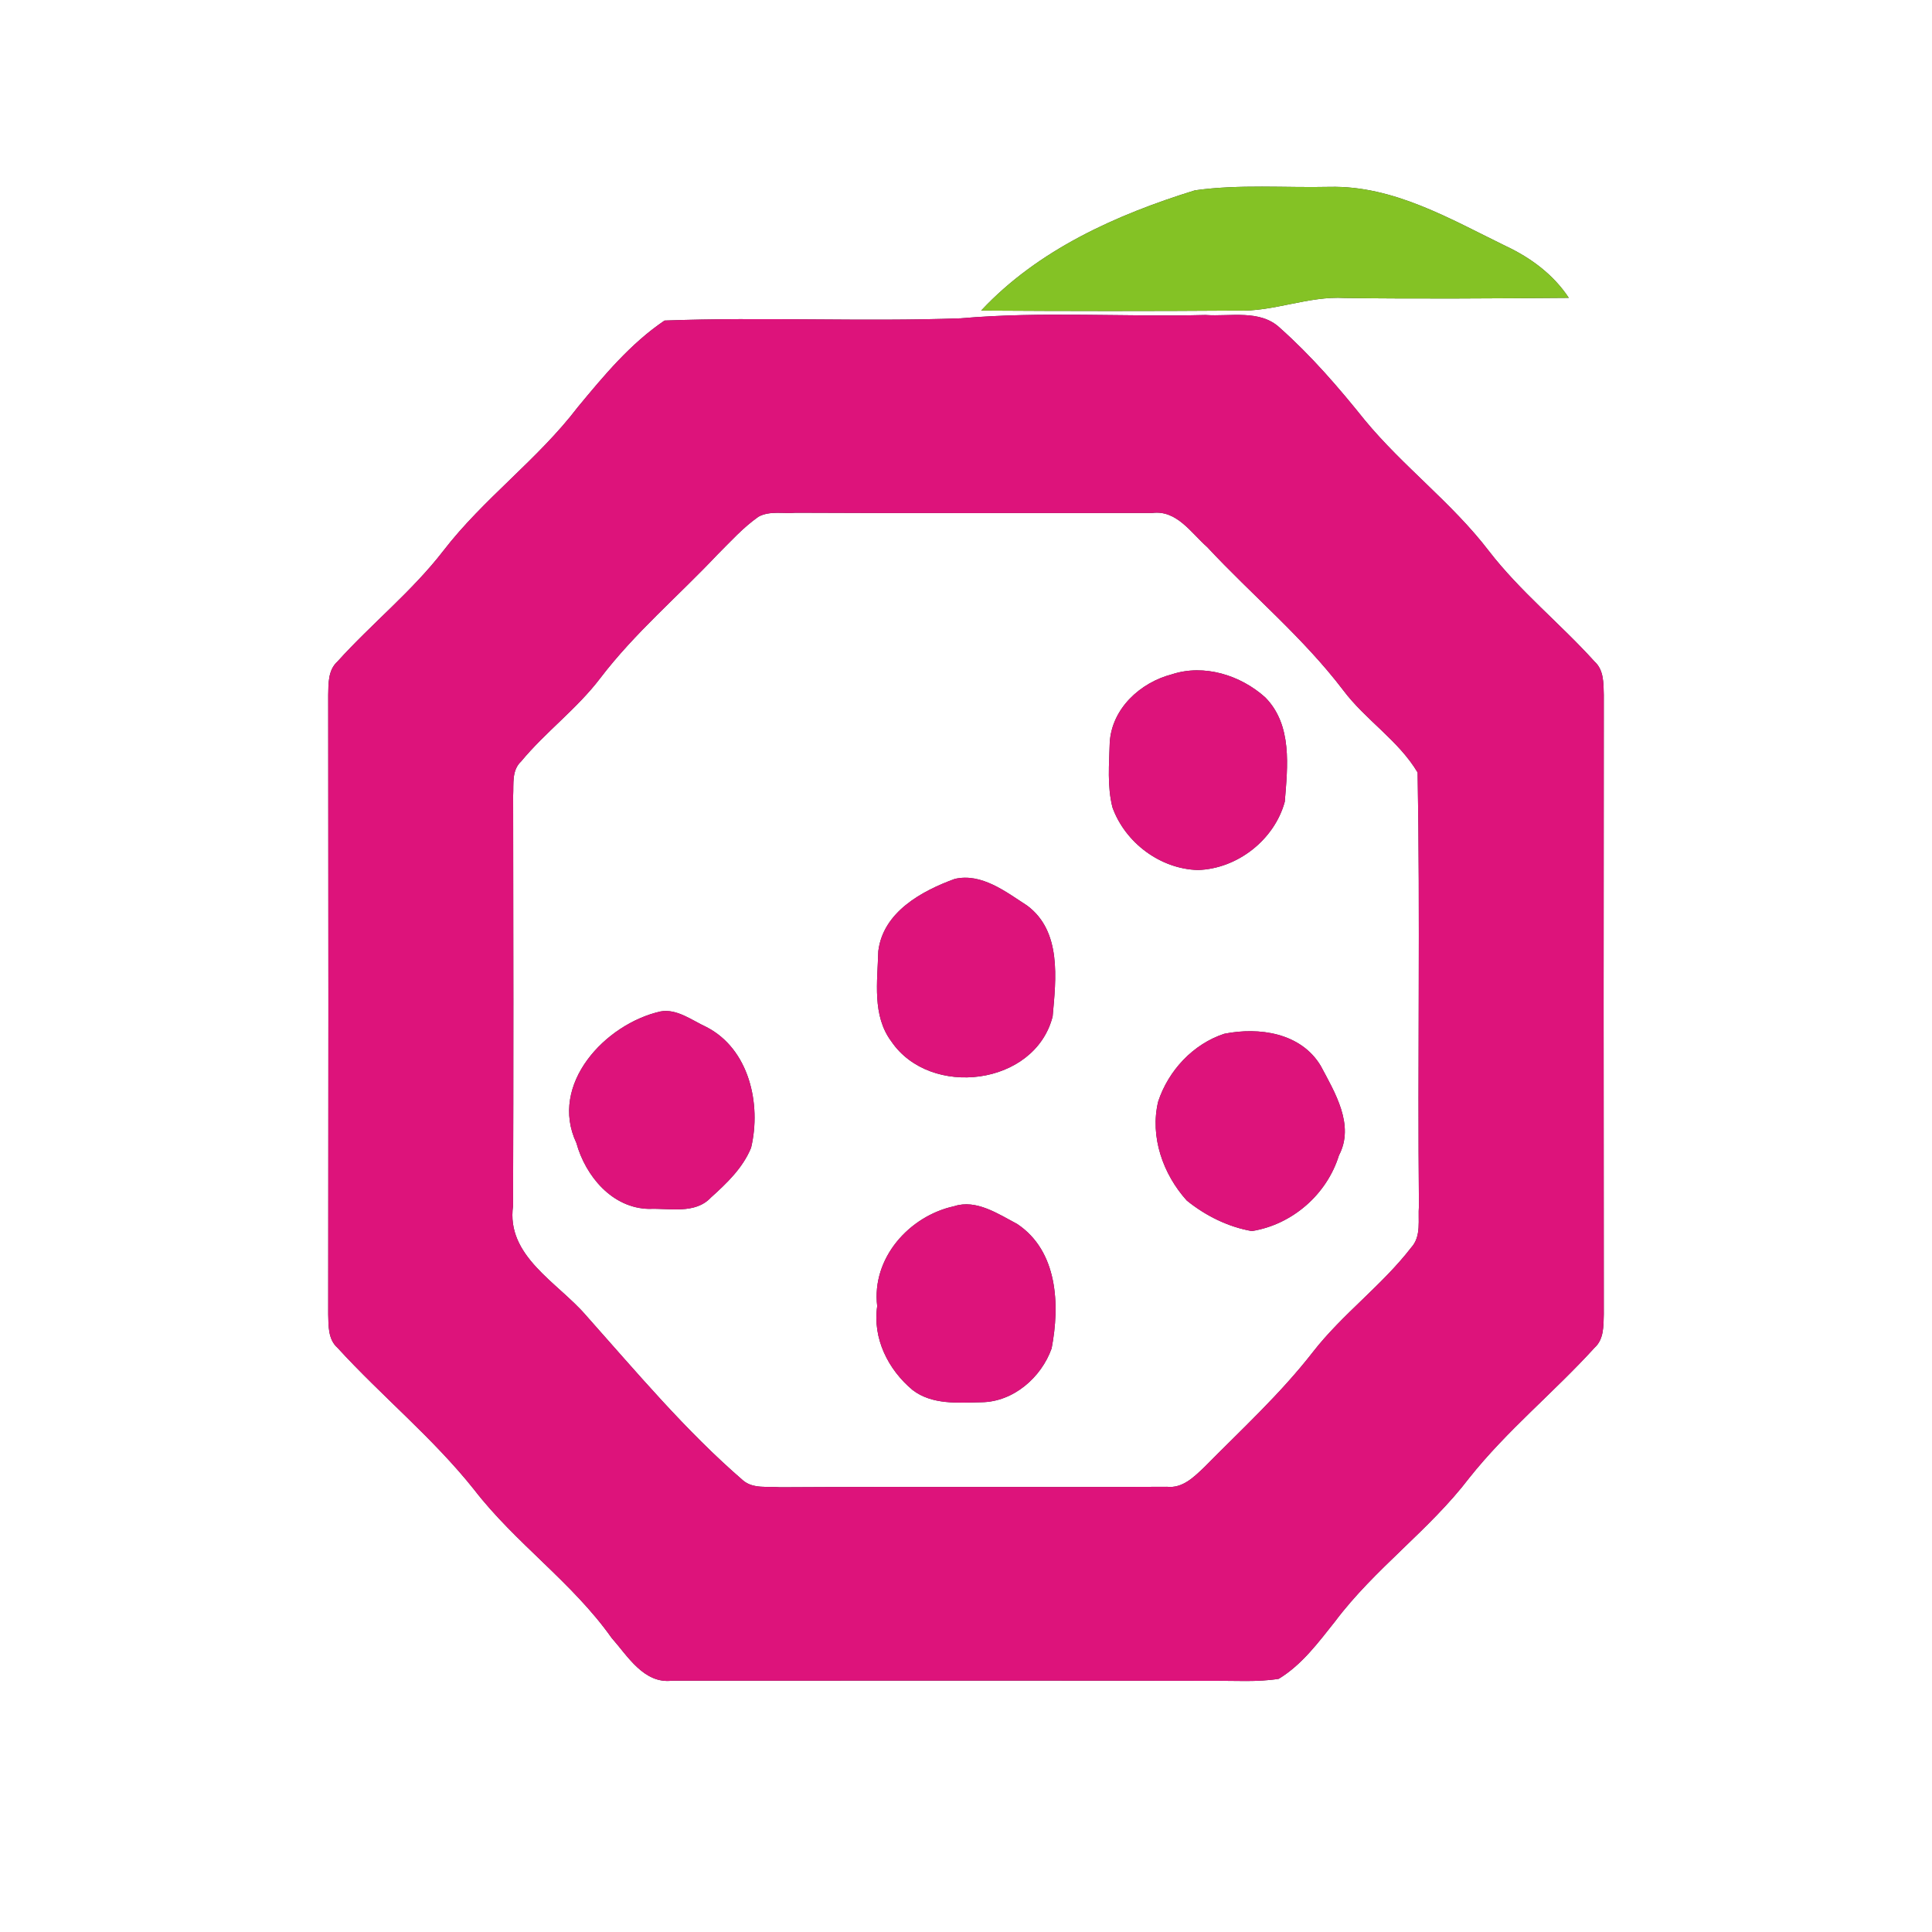 <?xml version="1.0" encoding="UTF-8" ?>
<!DOCTYPE svg PUBLIC "-//W3C//DTD SVG 1.1//EN" "http://www.w3.org/Graphics/SVG/1.1/DTD/svg11.dtd">
<svg width="250pt" height="250pt" viewBox="0 0 250 250" version="1.1" xmlns="http://www.w3.org/2000/svg">
<rect x="0" y="0" width="250" height="250" fill="#333333" stroke="none"/>
<g id="#ffffffff">
<path fill="#ffffff" opacity="1.00" d=" M 0.00 0.00 L 250.00 0.00 L 250.00 250.00 L 0.00 250.00 L 0.00 0.00 M 154.62 24.63 C 144.47 27.77 134.31 32.32 126.96 40.19 C 138.00 40.26 149.03 40.27 160.07 40.19 C 164.80 40.37 169.27 38.28 174.01 38.56 C 183.67 38.69 193.33 38.61 203.00 38.54 C 201.02 35.53 198.07 33.35 194.85 31.84 C 187.66 28.34 180.32 23.99 172.05 24.18 C 166.24 24.31 160.38 23.82 154.62 24.63 M 124.32 41.19 C 111.55 41.65 98.76 41.00 85.99 41.48 C 81.59 44.45 78.13 48.62 74.77 52.68 C 69.60 59.46 62.57 64.52 57.37 71.27 C 53.32 76.52 48.10 80.69 43.68 85.59 C 42.45 86.69 42.50 88.41 42.47 89.92 C 42.50 116.64 42.50 143.36 42.47 170.08 C 42.51 171.58 42.44 173.31 43.68 174.41 C 49.41 180.68 56.06 186.10 61.36 192.77 C 66.70 199.69 74.07 204.77 79.14 211.94 C 81.24 214.31 83.31 217.91 86.97 217.48 C 110.31 217.49 133.65 217.45 157.00 217.50 C 159.81 217.46 162.66 217.69 165.46 217.24 C 168.46 215.43 170.59 212.53 172.75 209.82 C 177.86 203.00 184.96 198.01 190.12 191.24 C 194.98 185.12 201.08 180.17 206.32 174.41 C 207.55 173.31 207.49 171.59 207.53 170.08 C 207.50 143.36 207.50 116.64 207.53 89.92 C 207.49 88.41 207.55 86.69 206.32 85.59 C 201.90 80.69 196.68 76.52 192.64 71.27 C 187.89 65.07 181.55 60.36 176.60 54.36 C 173.22 50.14 169.67 46.03 165.62 42.43 C 163.05 40.00 159.19 40.99 155.99 40.76 C 145.44 41.03 134.85 40.27 124.32 41.19 Z" />
<path fill="#ffffff" opacity="1.00" d=" M 98.15 66.86 C 99.61 66.06 101.37 66.50 102.97 66.35 C 118.34 66.43 133.72 66.37 149.10 66.38 C 152.26 65.96 154.13 68.96 156.21 70.79 C 162.01 77.02 168.63 82.50 173.80 89.30 C 176.68 93.15 180.98 95.82 183.44 99.96 C 183.78 118.64 183.43 137.35 183.61 156.04 C 183.46 157.84 183.96 159.95 182.61 161.43 C 178.82 166.34 173.71 170.04 169.89 174.95 C 165.69 180.36 160.63 184.99 155.83 189.86 C 154.50 191.12 153.03 192.61 151.02 192.39 C 134.32 192.47 117.62 192.35 100.92 192.45 C 99.34 192.31 97.51 192.68 96.19 191.60 C 88.71 185.15 82.36 177.54 75.81 170.19 C 72.14 165.93 65.46 162.53 66.39 156.03 C 66.45 138.33 66.43 120.63 66.40 102.93 C 66.48 101.42 66.20 99.68 67.43 98.53 C 70.59 94.71 74.65 91.73 77.66 87.77 C 82.12 81.91 87.77 77.14 92.80 71.80 C 94.52 70.09 96.15 68.26 98.15 66.86 M 151.63 87.26 C 147.54 88.32 143.86 91.70 143.60 96.09 C 143.52 98.88 143.26 101.74 143.95 104.47 C 145.59 109.03 150.12 112.44 155.00 112.58 C 160.11 112.43 164.91 108.67 166.25 103.74 C 166.62 99.18 167.25 93.81 163.72 90.24 C 160.53 87.37 155.81 85.88 151.63 87.26 M 123.55 113.73 C 119.24 115.30 114.26 118.03 113.65 123.09 C 113.55 127.00 112.83 131.40 115.34 134.76 C 120.35 142.14 133.91 140.51 136.21 131.54 C 136.65 126.67 137.39 120.51 132.92 117.19 C 130.17 115.41 127.02 112.93 123.55 113.73 M 85.47 130.88 C 78.32 132.49 71.00 140.31 74.58 147.89 C 75.77 152.20 79.23 156.35 84.00 156.43 C 86.67 156.32 89.94 157.15 91.99 154.96 C 94.04 153.12 96.13 151.12 97.19 148.52 C 98.54 142.86 96.94 135.73 91.40 132.89 C 89.55 132.04 87.58 130.49 85.47 130.88 M 158.42 133.77 C 154.38 135.10 151.20 138.52 149.87 142.53 C 148.77 147.09 150.50 151.95 153.57 155.35 C 155.99 157.31 158.92 158.77 161.99 159.30 C 167.22 158.46 171.69 154.57 173.26 149.50 C 175.33 145.58 172.73 141.36 170.89 137.90 C 168.32 133.64 162.93 132.87 158.42 133.77 M 123.48 156.08 C 117.63 157.35 112.76 162.83 113.51 169.01 C 112.90 173.19 114.92 177.22 118.08 179.86 C 120.62 181.81 123.98 181.51 126.99 181.45 C 131.11 181.41 134.74 178.26 136.08 174.48 C 137.16 168.86 136.89 161.89 131.62 158.38 C 129.18 157.09 126.31 155.15 123.48 156.08 Z" />
</g>
<g id="#84c225ff">
<path fill="#84c225" opacity="1.00" d=" M 154.62 24.63 C 160.38 23.82 166.24 24.31 172.05 24.18 C 180.32 23.99 187.66 28.34 194.85 31.84 C 198.07 33.35 201.02 35.53 203.00 38.54 C 193.33 38.61 183.67 38.69 174.01 38.56 C 169.27 38.28 164.80 40.37 160.07 40.19 C 149.03 40.27 138.00 40.26 126.96 40.19 C 134.31 32.32 144.47 27.77 154.62 24.63 Z" />
</g>
<g id="#dd137bff">
<path fill="#dd137b" opacity="1.00" d=" M 124.32 41.19 C 134.85 40.27 145.44 41.03 155.99 40.76 C 159.19 40.99 163.05 40.00 165.62 42.43 C 169.67 46.03 173.22 50.14 176.60 54.36 C 181.55 60.36 187.89 65.07 192.64 71.27 C 196.68 76.52 201.90 80.69 206.32 85.59 C 207.55 86.69 207.49 88.41 207.53 89.92 C 207.50 116.64 207.50 143.36 207.53 170.08 C 207.49 171.59 207.55 173.31 206.32 174.41 C 201.08 180.17 194.98 185.12 190.12 191.24 C 184.96 198.01 177.86 203.00 172.75 209.82 C 170.59 212.53 168.46 215.43 165.46 217.24 C 162.66 217.69 159.81 217.46 157.00 217.50 C 133.65 217.45 110.31 217.49 86.97 217.48 C 83.31 217.91 81.24 214.31 79.14 211.94 C 74.07 204.77 66.70 199.69 61.36 192.77 C 56.06 186.10 49.41 180.68 43.68 174.41 C 42.44 173.31 42.51 171.58 42.47 170.08 C 42.50 143.36 42.50 116.64 42.47 89.92 C 42.50 88.41 42.45 86.69 43.68 85.59 C 48.10 80.69 53.32 76.52 57.37 71.27 C 62.57 64.52 69.60 59.46 74.77 52.68 C 78.13 48.62 81.59 44.45 85.99 41.48 C 98.76 41.00 111.55 41.65 124.32 41.19 M 98.15 66.86 C 96.15 68.26 94.52 70.09 92.80 71.80 C 87.77 77.14 82.12 81.91 77.66 87.77 C 74.65 91.73 70.59 94.71 67.43 98.53 C 66.20 99.68 66.48 101.42 66.40 102.93 C 66.43 120.63 66.45 138.33 66.39 156.03 C 65.46 162.53 72.14 165.93 75.81 170.19 C 82.36 177.54 88.71 185.15 96.19 191.60 C 97.51 192.68 99.34 192.31 100.92 192.45 C 117.62 192.35 134.32 192.47 151.02 192.39 C 153.03 192.61 154.50 191.12 155.83 189.86 C 160.63 184.99 165.69 180.36 169.89 174.95 C 173.71 170.04 178.82 166.34 182.61 161.43 C 183.96 159.95 183.46 157.84 183.61 156.04 C 183.43 137.35 183.78 118.64 183.44 99.96 C 180.98 95.82 176.68 93.15 173.80 89.30 C 168.63 82.50 162.01 77.02 156.21 70.79 C 154.13 68.96 152.26 65.96 149.10 66.38 C 133.72 66.37 118.34 66.43 102.97 66.35 C 101.37 66.50 99.61 66.06 98.15 66.86 Z" />
<path fill="#dd137b" opacity="1.00" d=" M 151.63 87.26 C 155.81 85.88 160.53 87.37 163.72 90.24 C 167.25 93.81 166.62 99.18 166.25 103.74 C 164.91 108.67 160.11 112.43 155.00 112.58 C 150.12 112.44 145.59 109.03 143.95 104.47 C 143.26 101.74 143.52 98.88 143.60 96.09 C 143.86 91.70 147.54 88.32 151.63 87.26 Z" />
<path fill="#dd137b" opacity="1.00" d=" M 123.55 113.73 C 127.02 112.93 130.17 115.41 132.92 117.19 C 137.39 120.51 136.65 126.67 136.21 131.54 C 133.91 140.51 120.35 142.14 115.34 134.76 C 112.83 131.40 113.55 127.00 113.65 123.09 C 114.26 118.03 119.24 115.30 123.55 113.73 Z" />
<path fill="#dd137b" opacity="1.00" d=" M 85.47 130.88 C 87.58 130.49 89.55 132.04 91.40 132.89 C 96.94 135.73 98.54 142.86 97.19 148.52 C 96.13 151.12 94.04 153.12 91.99 154.96 C 89.94 157.15 86.67 156.32 84.00 156.43 C 79.23 156.35 75.77 152.20 74.58 147.89 C 71.00 140.31 78.32 132.49 85.47 130.88 Z" />
<path fill="#dd137b" opacity="1.00" d=" M 158.42 133.77 C 162.93 132.87 168.32 133.64 170.89 137.90 C 172.73 141.36 175.33 145.58 173.26 149.50 C 171.69 154.57 167.22 158.46 161.99 159.30 C 158.92 158.77 155.99 157.31 153.57 155.35 C 150.50 151.95 148.77 147.09 149.87 142.53 C 151.20 138.52 154.38 135.10 158.42 133.77 Z" />
<path fill="#dd137b" opacity="1.00" d=" M 123.48 156.08 C 126.31 155.15 129.18 157.09 131.62 158.38 C 136.89 161.89 137.16 168.86 136.08 174.48 C 134.74 178.26 131.11 181.41 126.99 181.45 C 123.98 181.51 120.62 181.81 118.08 179.86 C 114.92 177.22 112.90 173.19 113.51 169.01 C 112.76 162.83 117.63 157.35 123.48 156.08 Z" />
</g>
</svg>
